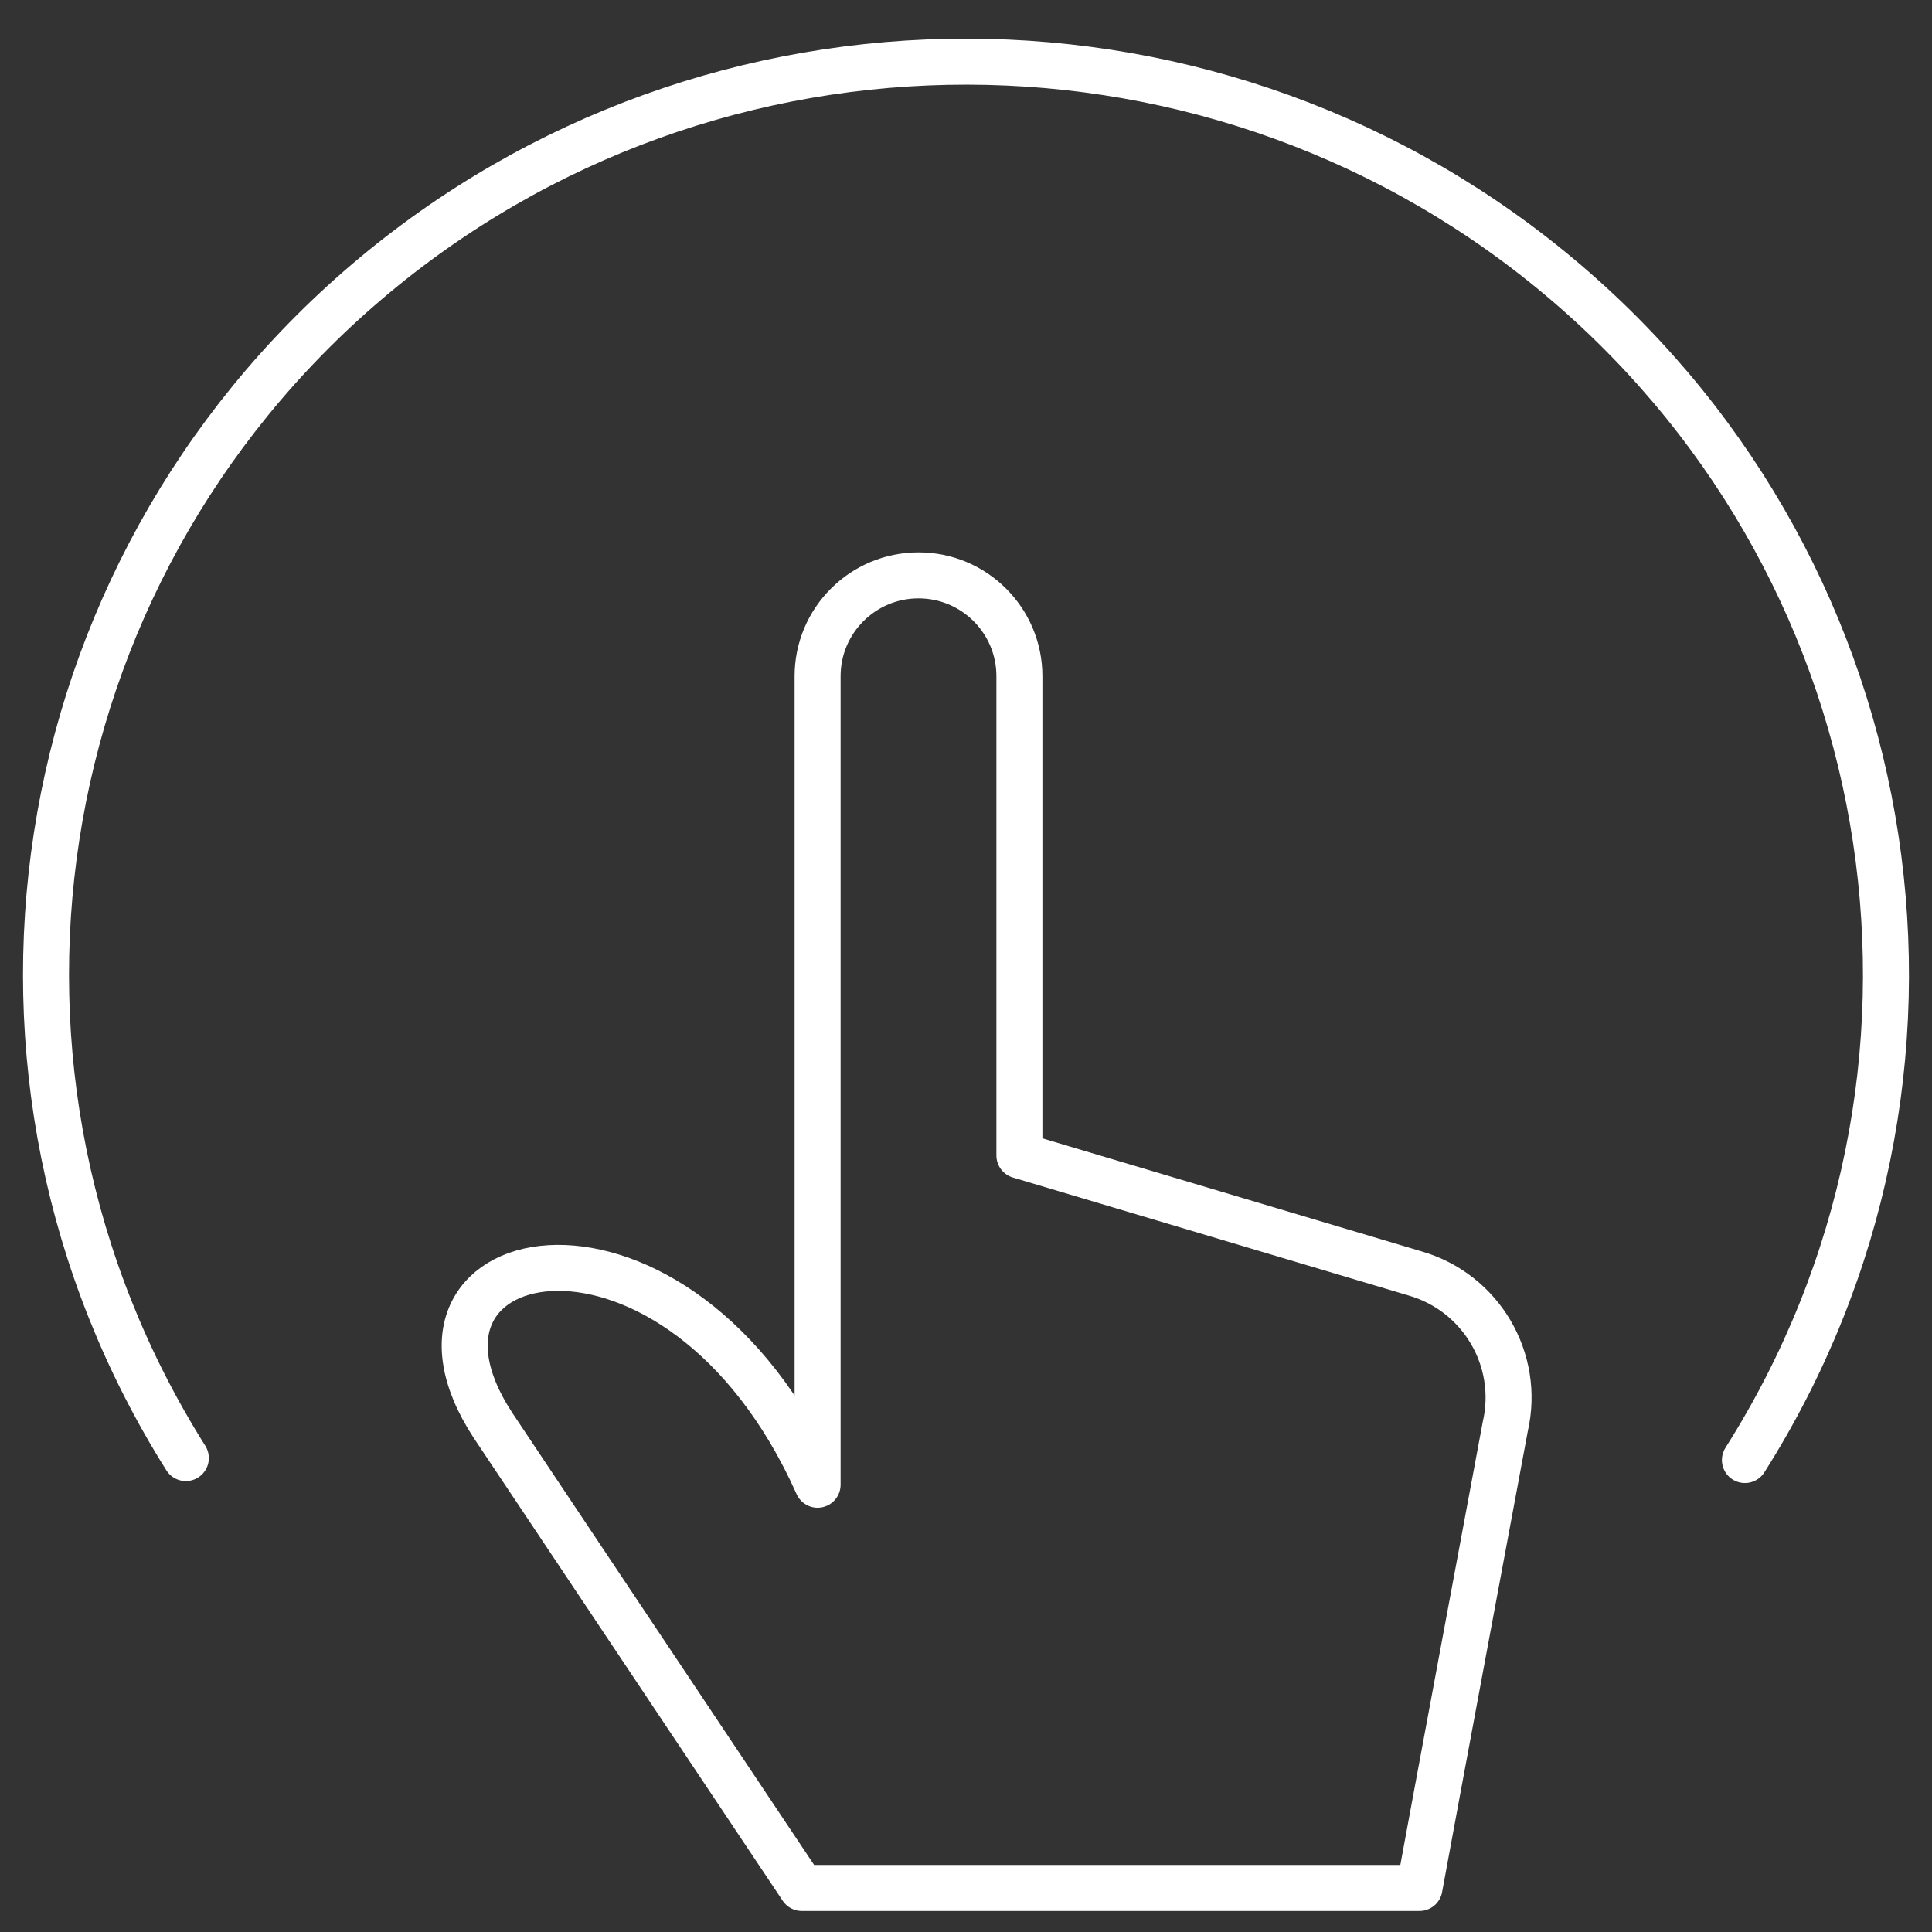 <svg xmlns="http://www.w3.org/2000/svg" width="42" height="42" viewBox="0 0 42 42">
  <rect x="0" y="0" width="42" height="42" fill="#333333" stroke="none"/>
  <g fill="none" fill-rule="evenodd" stroke="#FFF" stroke-linecap="round" stroke-linejoin="round" transform="translate(1 1.34)">
    <path d="M3.04,30.357 C-2.2,22.037 -0.525,11.167 6.98,4.781 C14.486,-1.606 25.569,-1.592 33.058,4.814 C40.547,11.219 42.194,22.093 36.933,30.4"/>
    <path d="M16.774,13.36 C16.774,12.149 17.756,11.168 18.968,11.168 C20.179,11.168 21.161,12.149 21.161,13.36 L21.161,23.779 L29.761,26.343 C31.196,26.757 32.058,28.217 31.723,29.674 C31.723,29.674 30.086,38.445 29.858,39.703 L16.431,39.703 L9.716,29.644 C7.05,25.574 13.744,24.16 16.774,30.937 L16.774,13.36 Z"/>
  </g>
</svg>

